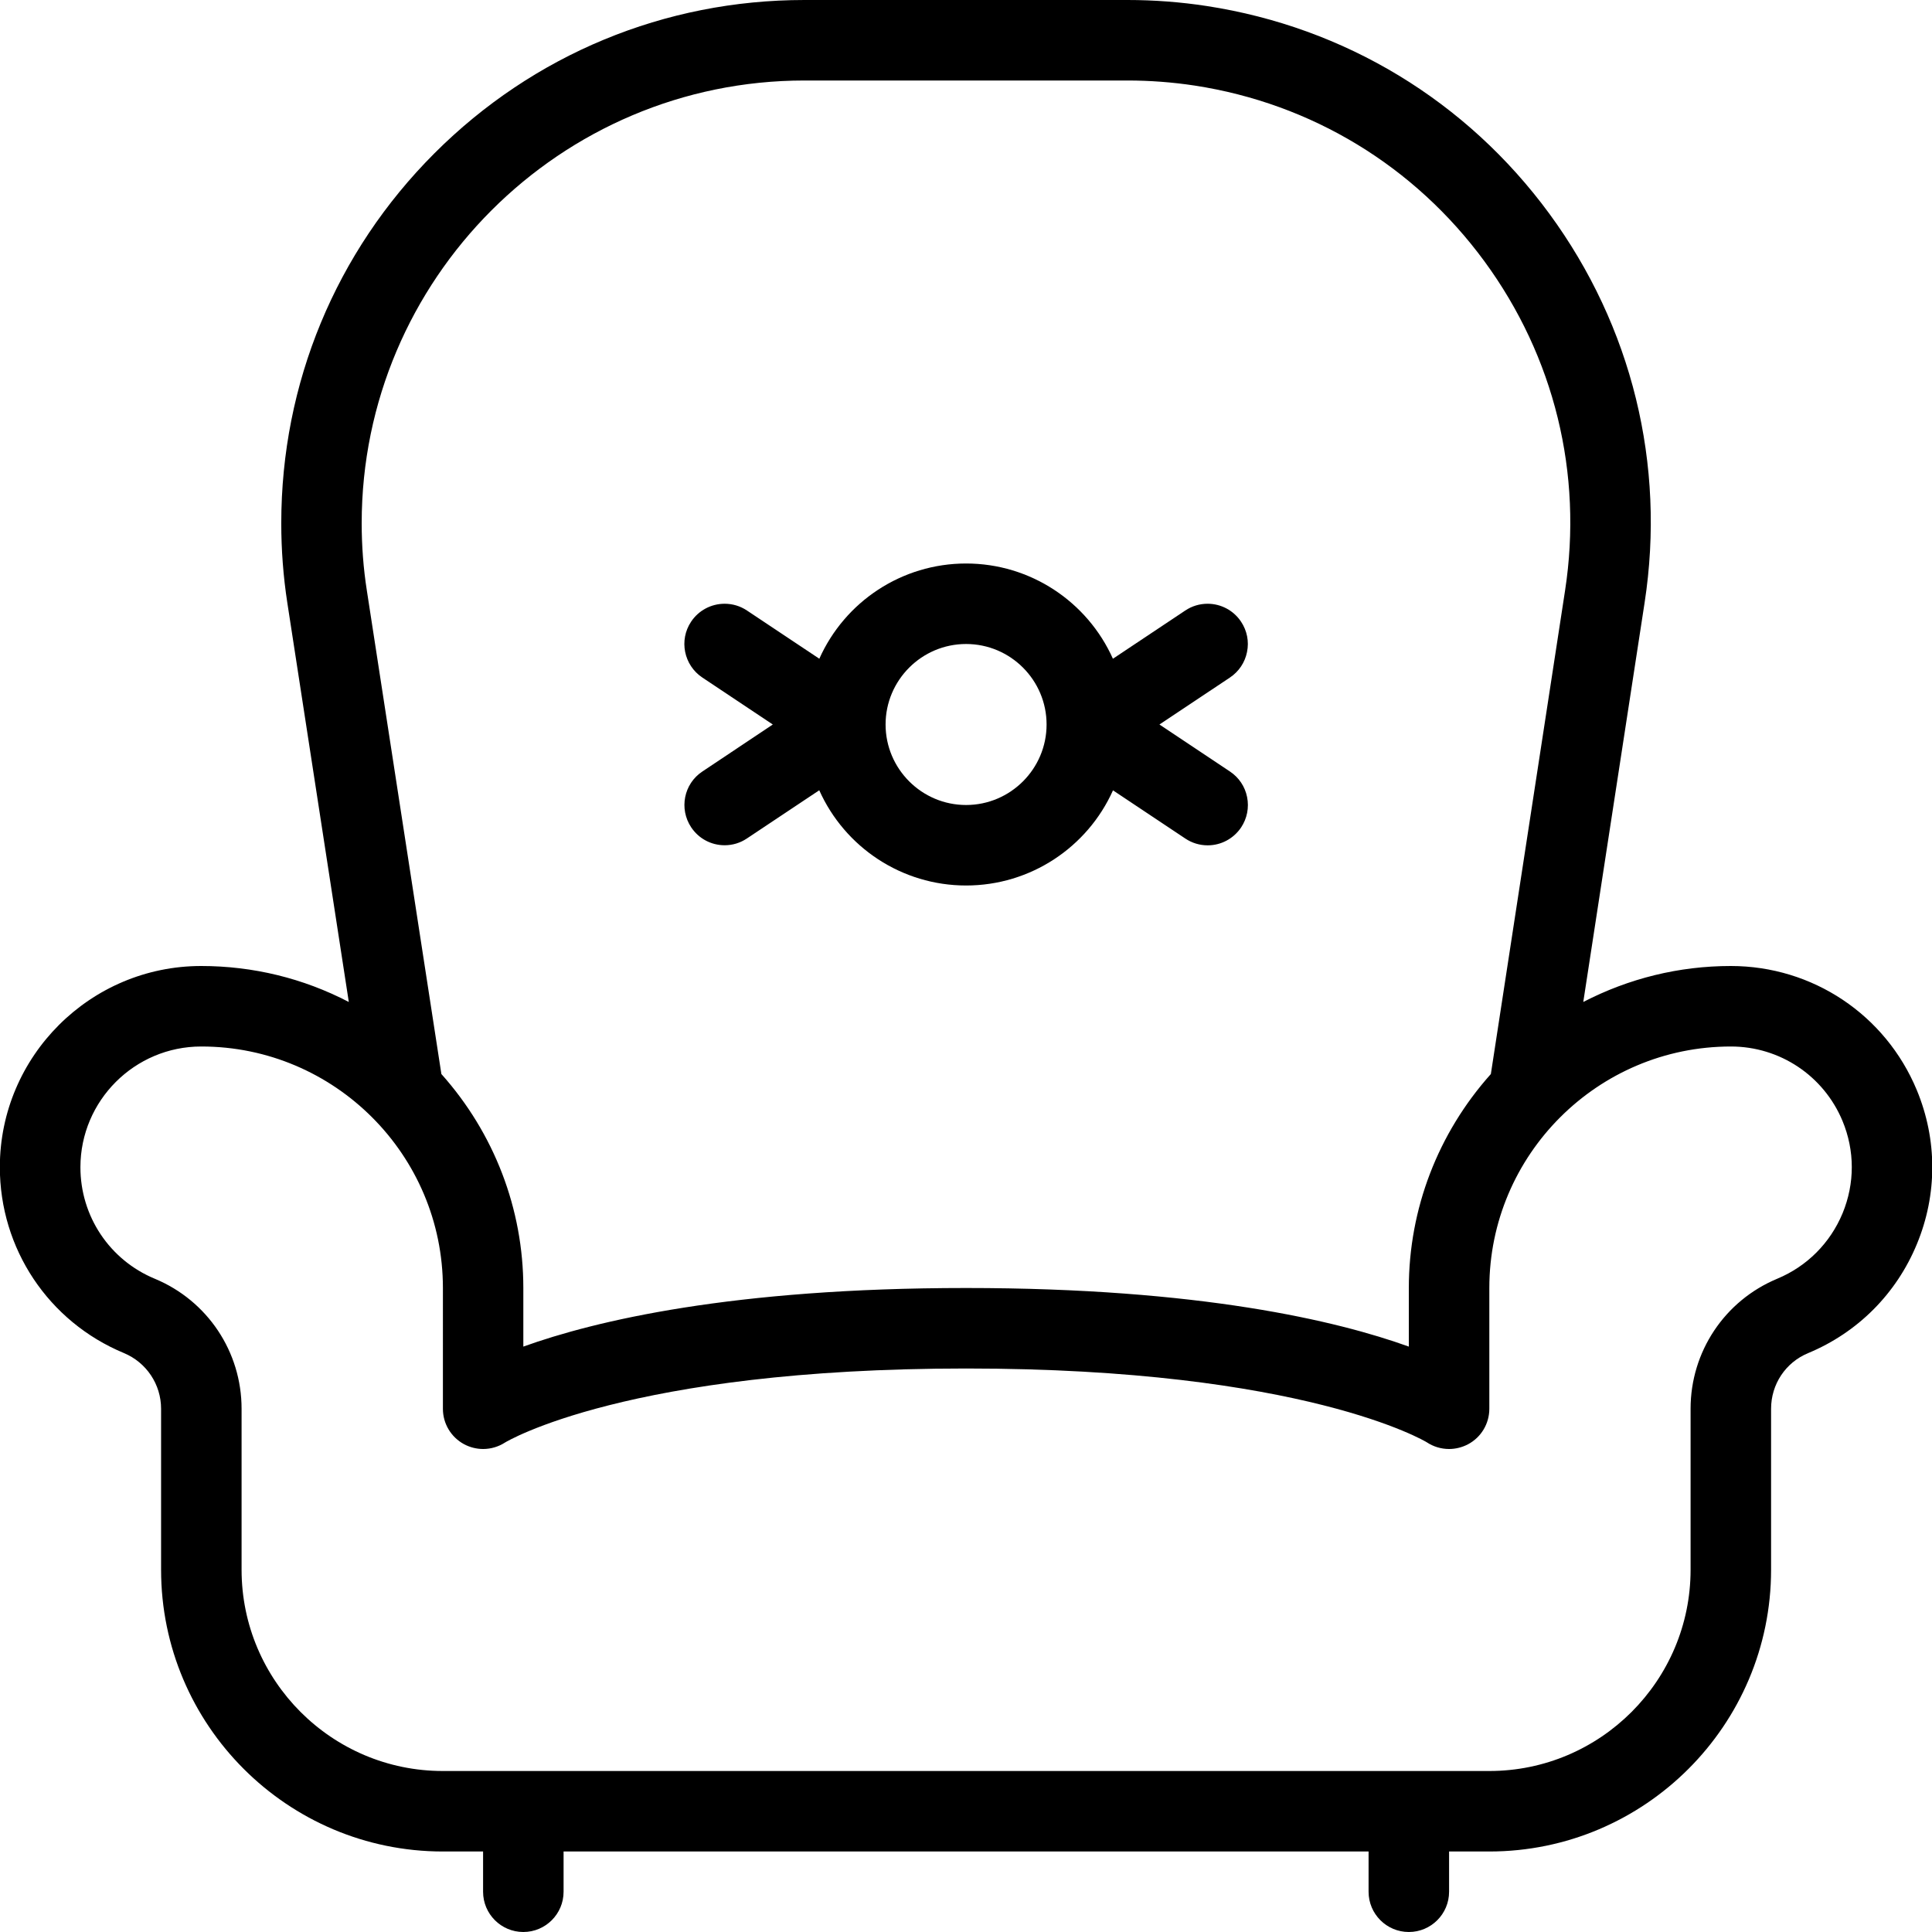 <?xml version="1.0" encoding="utf-8"?>
<!-- Generator: Adobe Illustrator 22.1.0, SVG Export Plug-In . SVG Version: 6.00 Build 0)  -->
<svg version="1.1" id="Light" xmlns="http://www.w3.org/2000/svg" xmlns:xlink="http://www.w3.org/1999/xlink" x="0px" y="0px"
	 viewBox="0 0 24 24" style="enable-background:new 0 0 24 24;" xml:space="preserve">
<g>
	<title>armchair-1</title>
	<path d="M17.501,24c-0.276,0-0.5-0.224-0.5-0.5V23h-10v0.5c0,0.276-0.224,0.5-0.5,0.5s-0.5-0.224-0.5-0.5V23h-0.5
		c-1.93,0-3.5-1.57-3.5-3.5v-2c0-0.303-0.182-0.575-0.462-0.692c-0.937-0.389-1.542-1.297-1.541-2.312C0,13.12,1.122,12,2.499,12
		c0.645,0,1.27,0.153,1.834,0.447l-0.764-4.96C3.519,7.162,3.494,6.83,3.494,6.5c0-1.736,0.676-3.369,1.903-4.596
		C6.625,0.676,8.257,0,9.993,0h4.013c0.329,0,0.661,0.025,0.986,0.075c1.716,0.264,3.227,1.18,4.254,2.579
		c1.027,1.4,1.448,3.116,1.184,4.832l-0.762,4.961C20.234,12.154,20.858,12,21.501,12c1.015,0,1.921,0.605,2.31,1.541
		c0.256,0.617,0.257,1.296,0.001,1.914c-0.255,0.617-0.735,1.098-1.351,1.354c-0.28,0.116-0.46,0.387-0.46,0.691v2
		c0,1.93-1.57,3.5-3.5,3.5h-0.5v0.5C18.001,23.776,17.777,24,17.501,24z M2.499,13c-0.826,0-1.499,0.672-1.5,1.498
		c-0.001,0.609,0.362,1.154,0.924,1.387c0.654,0.272,1.078,0.906,1.078,1.615v2c0,1.378,1.121,2.5,2.5,2.5h13
		c1.378,0,2.5-1.122,2.5-2.5v-2c0-0.708,0.422-1.342,1.076-1.615c0.37-0.154,0.658-0.443,0.812-0.813
		c0.153-0.371,0.153-0.778-0.001-1.148C22.654,13.363,22.11,13,21.502,13c-1.655,0-3.001,1.346-3.001,3v1.5
		c0,0.185-0.101,0.354-0.264,0.441C18.165,17.979,18.083,18,18.001,18c-0.099,0-0.195-0.029-0.278-0.084
		C17.714,17.91,16.206,17,12.001,17c-4.208,0-5.714,0.911-5.728,0.92C6.194,17.971,6.099,18,6.002,18
		c-0.083,0-0.165-0.021-0.238-0.06c-0.162-0.088-0.262-0.256-0.262-0.439V16c0-1.654-1.346-3-3-3H2.499z M5.483,13.342
		C6.14,14.078,6.501,15.019,6.501,16v0.728C7.39,16.408,9.095,16,12.001,16c2.906,0,4.612,0.408,5.5,0.728V16
		c0-0.981,0.361-1.922,1.019-2.658l0.922-6.007c0.223-1.452-0.133-2.904-1.002-4.089c-0.869-1.184-2.147-1.96-3.599-2.183
		C14.565,1.021,14.284,1,14.006,1H9.993c-3.033,0-5.5,2.468-5.5,5.5c0,0.279,0.021,0.56,0.064,0.835L5.483,13.342z"/>
	<path d="M12.001,11c-0.798,0-1.506-0.473-1.824-1.183l-0.899,0.599C9.196,10.471,9.101,10.5,9.002,10.5
		c-0.168,0-0.323-0.083-0.416-0.223c-0.153-0.23-0.091-0.541,0.139-0.693L9.6,9L8.724,8.416C8.495,8.263,8.432,7.952,8.585,7.723
		C8.678,7.583,8.834,7.5,9.002,7.5c0.099,0,0.195,0.029,0.277,0.084l0.899,0.599C10.495,7.473,11.203,7,12.001,7
		c0.798,0,1.506,0.473,1.824,1.183l0.899-0.599C14.806,7.529,14.902,7.5,15.001,7.5c0.167,0,0.323,0.083,0.416,0.223
		c0.074,0.111,0.101,0.245,0.074,0.376c-0.026,0.131-0.102,0.244-0.213,0.318L14.403,9l0.876,0.584
		c0.111,0.074,0.187,0.187,0.213,0.318c0.026,0.131,0,0.264-0.074,0.376c-0.093,0.139-0.248,0.223-0.416,0.223
		c-0.099,0-0.195-0.029-0.277-0.084l-0.899-0.599C13.508,10.527,12.8,11,12.001,11z M12.001,8c-0.551,0-1,0.449-1,1s0.449,1,1,1
		s1-0.449,1-1S12.553,8,12.001,8z"/>
</g>
</svg>
